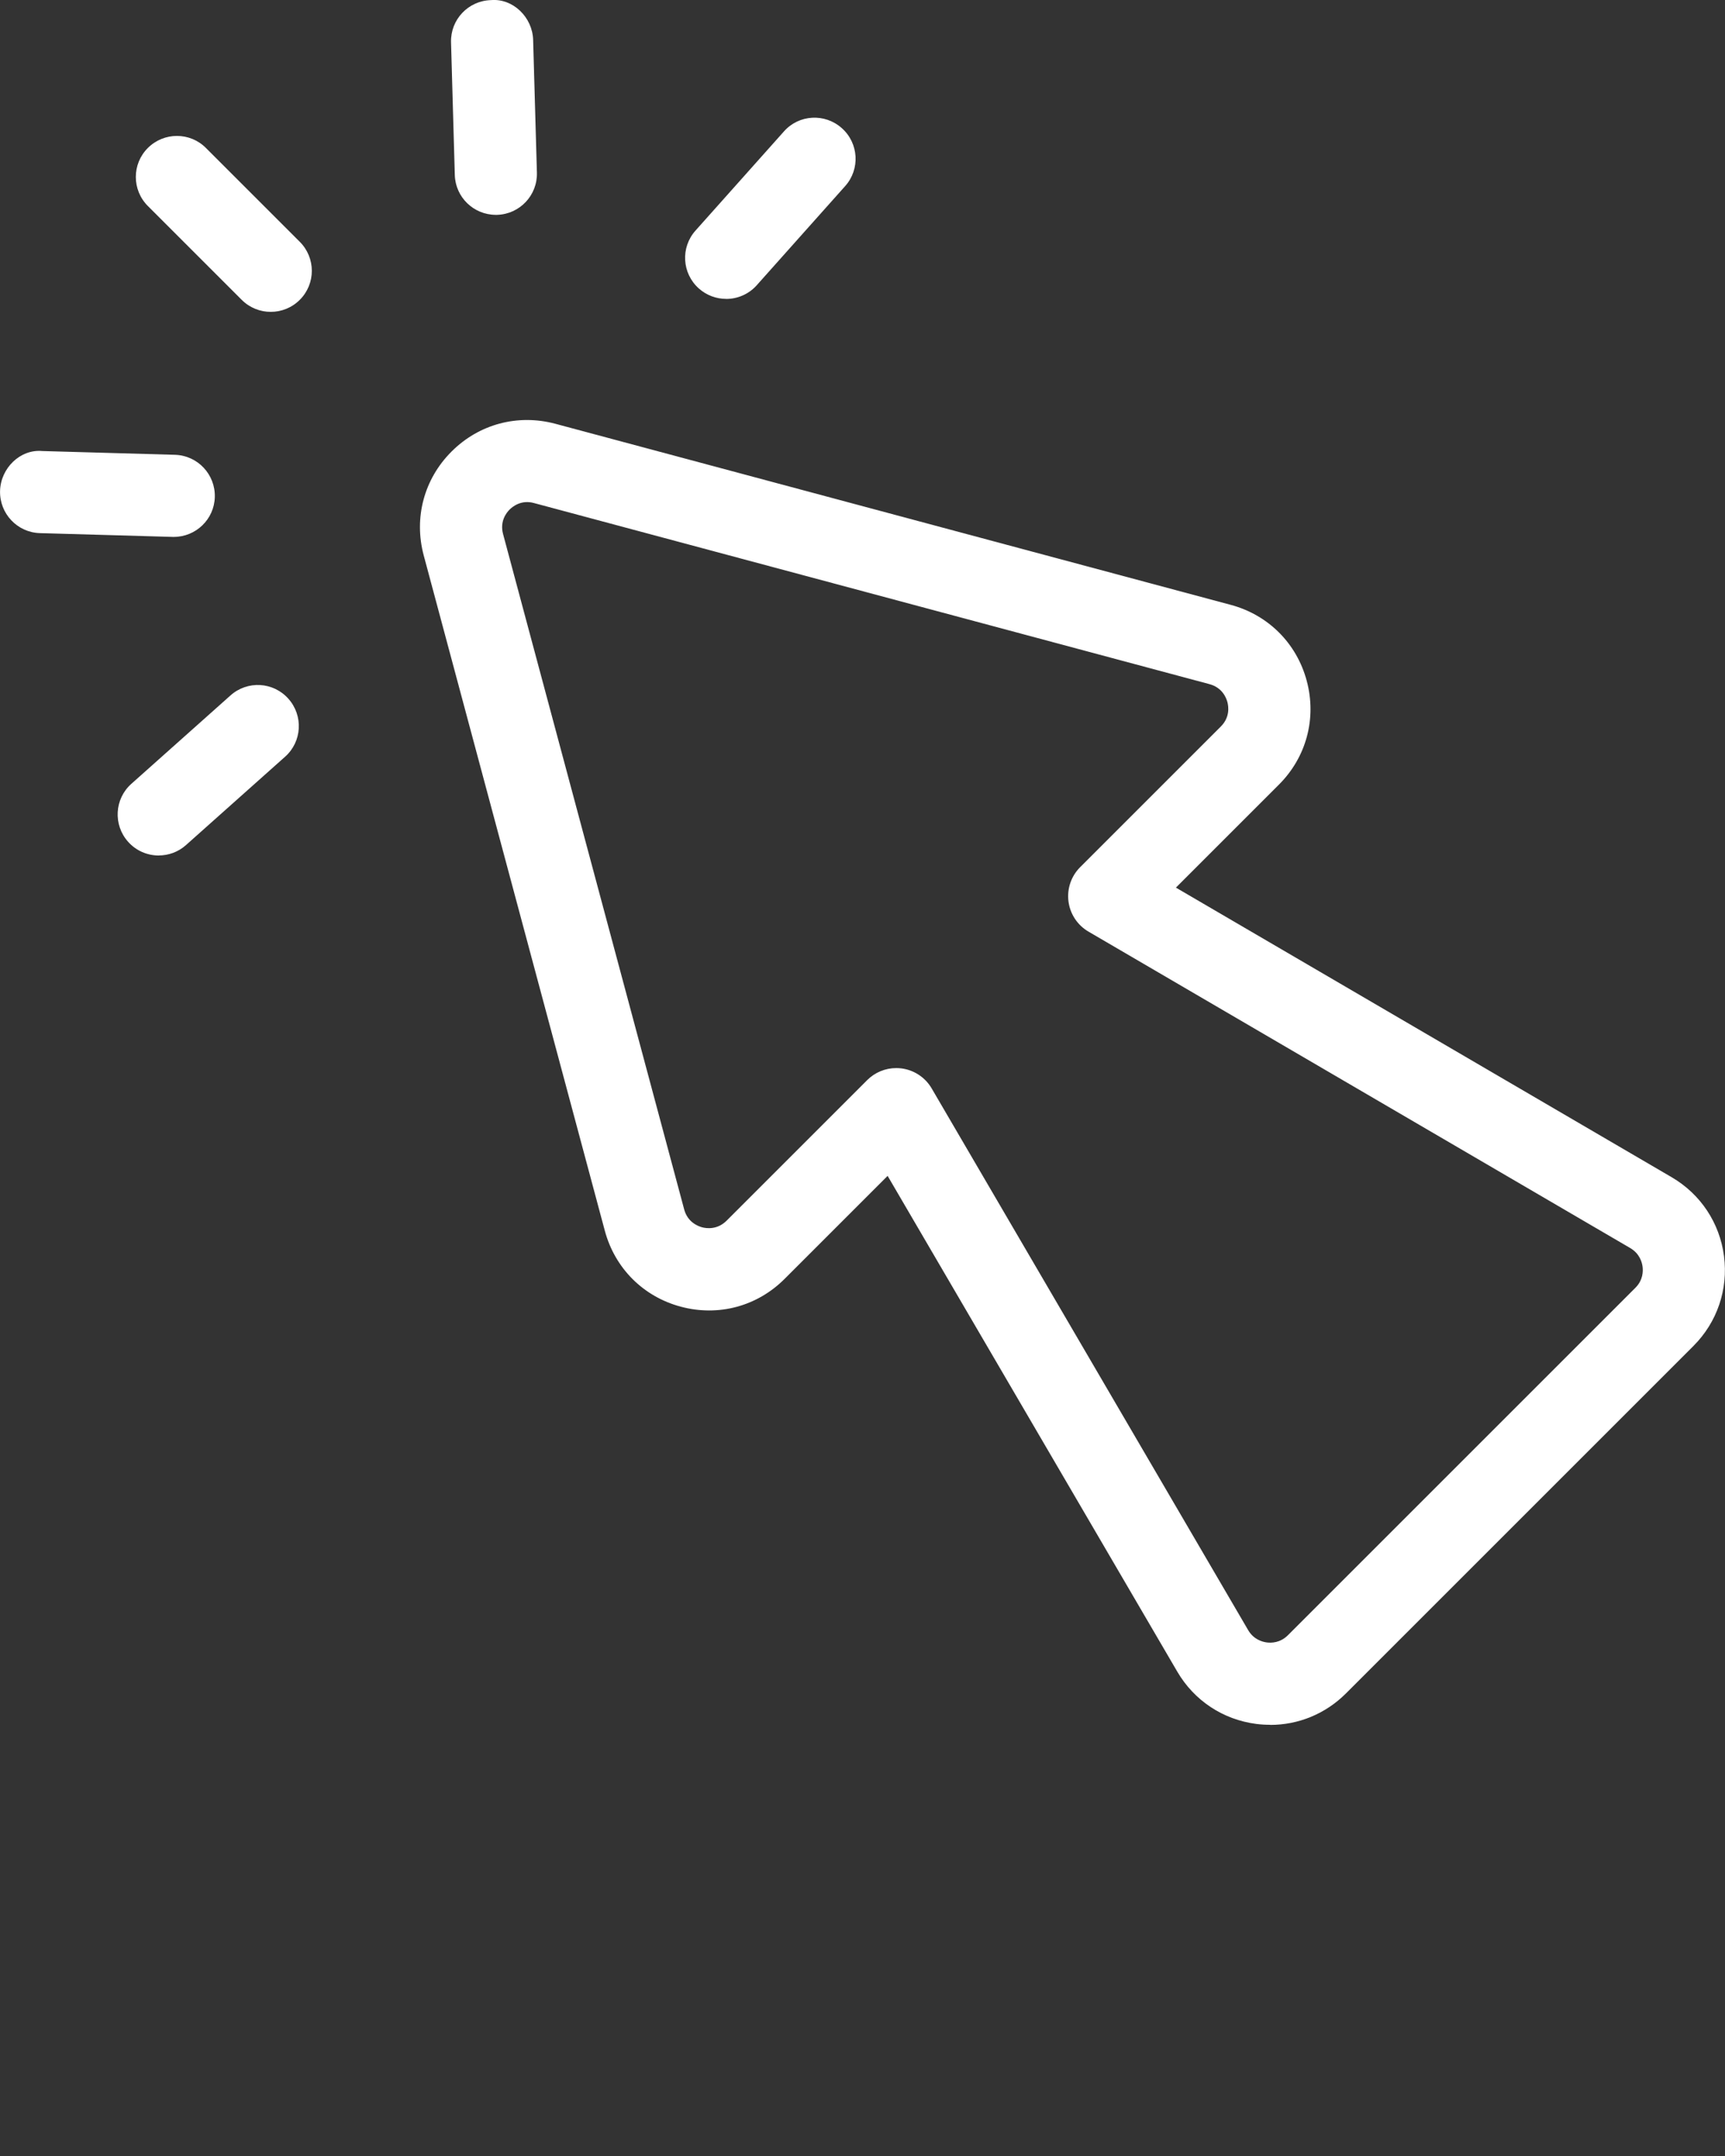 <svg style="fill:white;" xmlns="http://www.w3.org/2000/svg" viewBox="0 0 32 40" x="0px" y="0px"><rect x="0" y="0" width="32" height="40" fill="#333333" stroke="none"/><path d="m23.564,32c-.086,0-.173-.005-.259-.016-.618-.08-1.152-.433-1.466-.971l-5.373-9.197-1.911,1.911c-.509.509-1.227.703-1.925.516-.696-.186-1.223-.713-1.41-1.409l-3.36-12.531c-.186-.696.006-1.416.516-1.925.509-.51,1.228-.702,1.925-.516l12.531,3.36c.696.187,1.223.714,1.409,1.41.186.696-.006,1.415-.516,1.925l-1.911,1.911,9.197,5.373c.538.315.891.849.971,1.466.079.617-.128,1.224-.567,1.664l-6.447,6.447c-.378.378-.879.584-1.404.584Zm-6.939-12.184c.032,0,.065.002.098.006.234.03.441.167.56.371l5.871,10.05c.101.173.26.218.346.229.084.011.248.009.391-.133l6.447-6.447c.142-.142.144-.306.133-.391-.011-.086-.056-.244-.229-.346l-10.05-5.871c-.204-.119-.341-.326-.371-.56-.03-.235.05-.469.217-.636l2.61-2.61c.173-.173.142-.374.121-.453-.021-.079-.096-.269-.332-.332l-12.531-3.36c-.236-.065-.395.064-.453.121-.058.058-.184.217-.121.453l3.36,12.531c.063.236.253.31.332.332.079.021.28.05.453-.121l2.61-2.61c.144-.144.338-.223.539-.223Z"/><path d="m5.023,5.786c-.195,0-.39-.074-.539-.223l-1.741-1.741c-.298-.298-.298-.78,0-1.077s.78-.298,1.077,0l1.741,1.741c.298.298.298.78,0,1.077-.149.149-.344.223-.539.223Z"/><path d="m3.224,9.962c-.007,0-.015,0-.022-.001l-2.461-.07c-.421-.012-.751-.363-.74-.783.011-.421.373-.778.783-.74l2.461.07c.421.012.751.363.74.783-.011.413-.35.74-.761.74Z"/><path d="m2.945,15.872c-.21,0-.419-.086-.569-.255-.28-.314-.253-.796.061-1.075l1.838-1.639c.314-.282.796-.254,1.075.061.28.314.253.796-.061,1.075l-1.838,1.639c-.145.13-.326.193-.506.193Z"/><path d="m9.198,3.986c-.411,0-.75-.327-.761-.74l-.07-2.461c-.012-.421.319-.771.74-.783.41-.036.772.319.783.74l.07,2.461c.012.421-.319.771-.74.783-.007.001-.015.001-.022.001Z"/><path d="m13.47,5.545c-.18,0-.361-.064-.506-.193-.314-.28-.342-.761-.061-1.075l1.639-1.838c.279-.316.76-.343,1.075-.061.314.28.342.761.061,1.075l-1.639,1.838c-.15.169-.359.255-.569.255Z"/></svg>